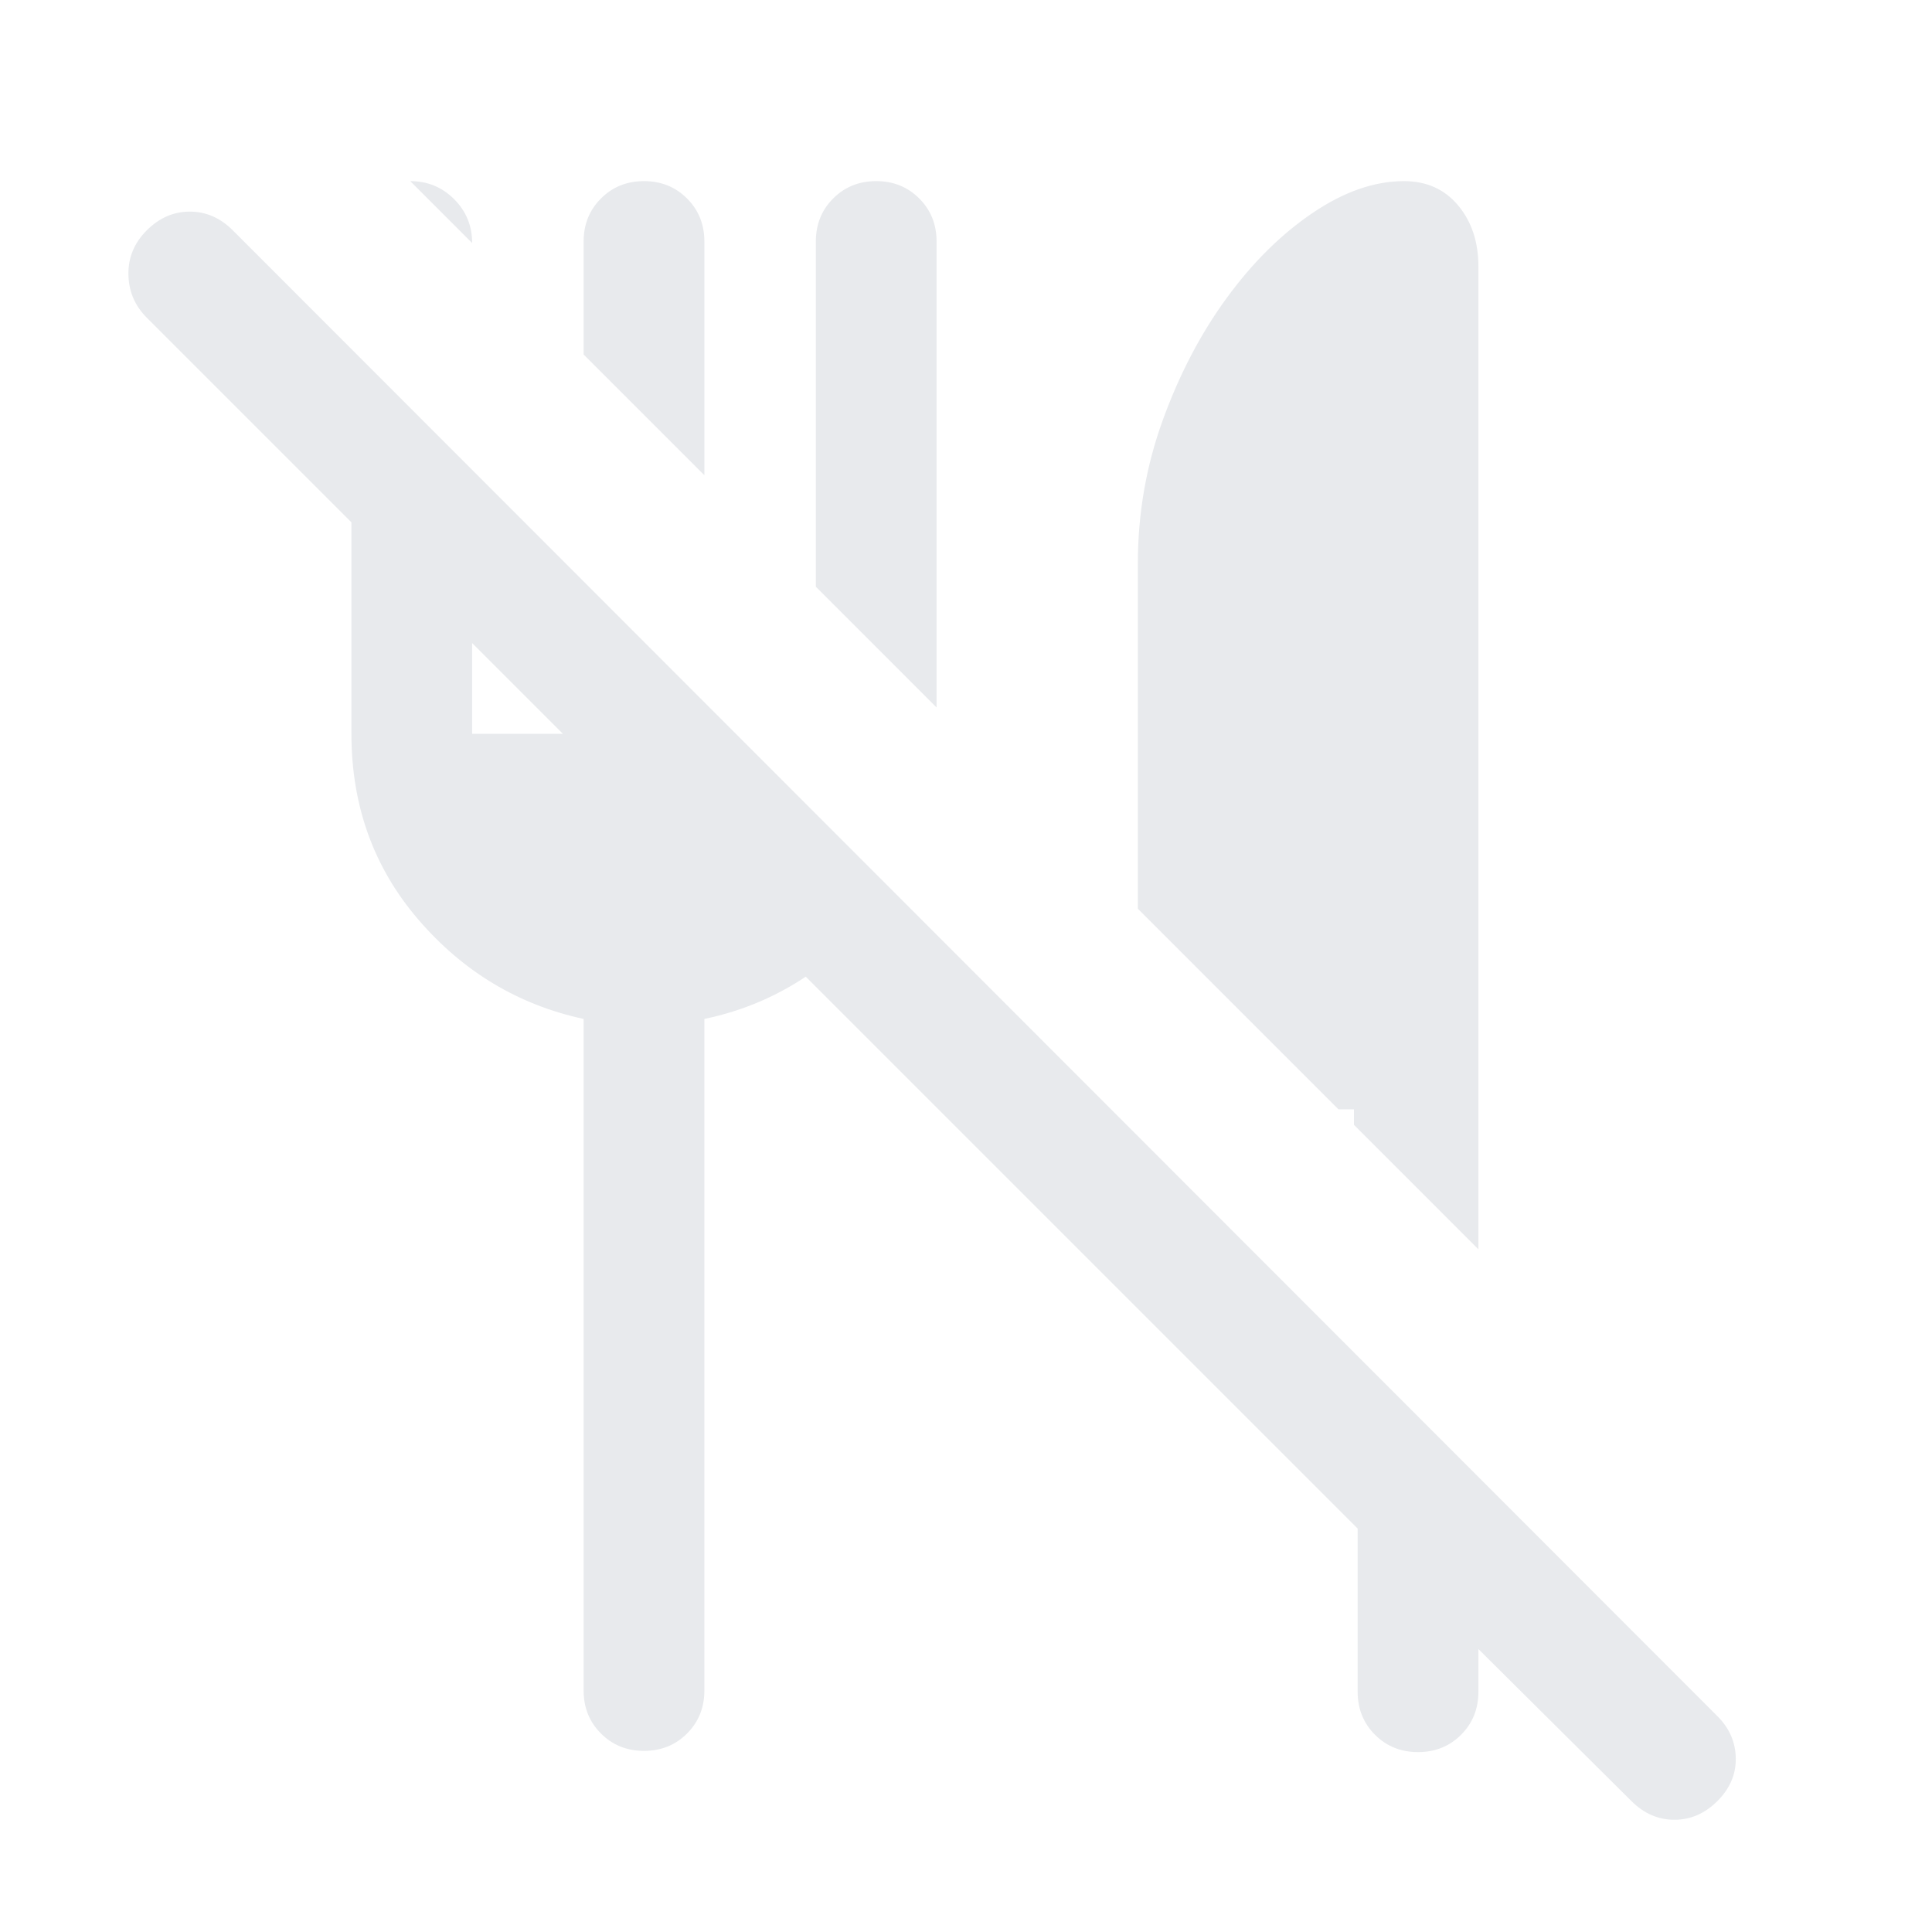 <svg xmlns="http://www.w3.org/2000/svg" height="24px" viewBox="0 -960 960 960" width="24px" fill="#e8eaed"><path d="m734.61-339.23-61.84-61.85v-7.69h-7.69l-99.69-99.69V-680q0-37.08 12.38-71.23 12.38-34.15 31.73-60.65t42.73-42.31Q675.61-870 697.61-870q16.85 0 26.93 12.08 10.07 12.07 10.07 30.31v488.38ZM853.39-65.08q-9.31 9.31-21.39 9.31t-21.38-9.31l-95.7-95.08h19.69v40.78q0 12.76-8.61 21.38-8.62 8.61-21.39 8.61-12.76 0-21.38-8.61-8.62-8.62-8.62-21.38v-81.08L72.92-802.15q-8.92-8.93-9.11-21.5-.19-12.58 9.11-21.89 9.31-9.31 21.39-9.31t21.38 9.31l737.7 738.31q8.92 8.92 9.11 20.88.19 11.96-9.11 21.27ZM465.38-608.46l-59.99-60V-840q0-12.77 8.61-21.38 8.62-8.62 21.38-8.62 12.77 0 21.39 8.62 8.61 8.61 8.61 21.38v231.54ZM350-723.85l-60-60V-840q0-12.77 8.62-21.38Q307.23-870 320-870t21.38 8.62Q350-852.77 350-840v116.15ZM234.61-839.23 203.85-870q12.84 0 21.8 8.96t8.96 21.81ZM320-90q-12.77 0-21.38-8.62Q290-107.23 290-120v-333.69q-48.69-10.54-82.04-49.27-33.34-38.73-33.34-92.42V-786l59.99 60v130.62H290v-75.23l60 59.99v15.24h15.23l77.31 77.3q-15.23 24.54-39.31 41.43-24.08 16.88-53.23 22.96V-120q0 12.77-8.62 21.38Q332.77-90 320-90Z"/></svg>